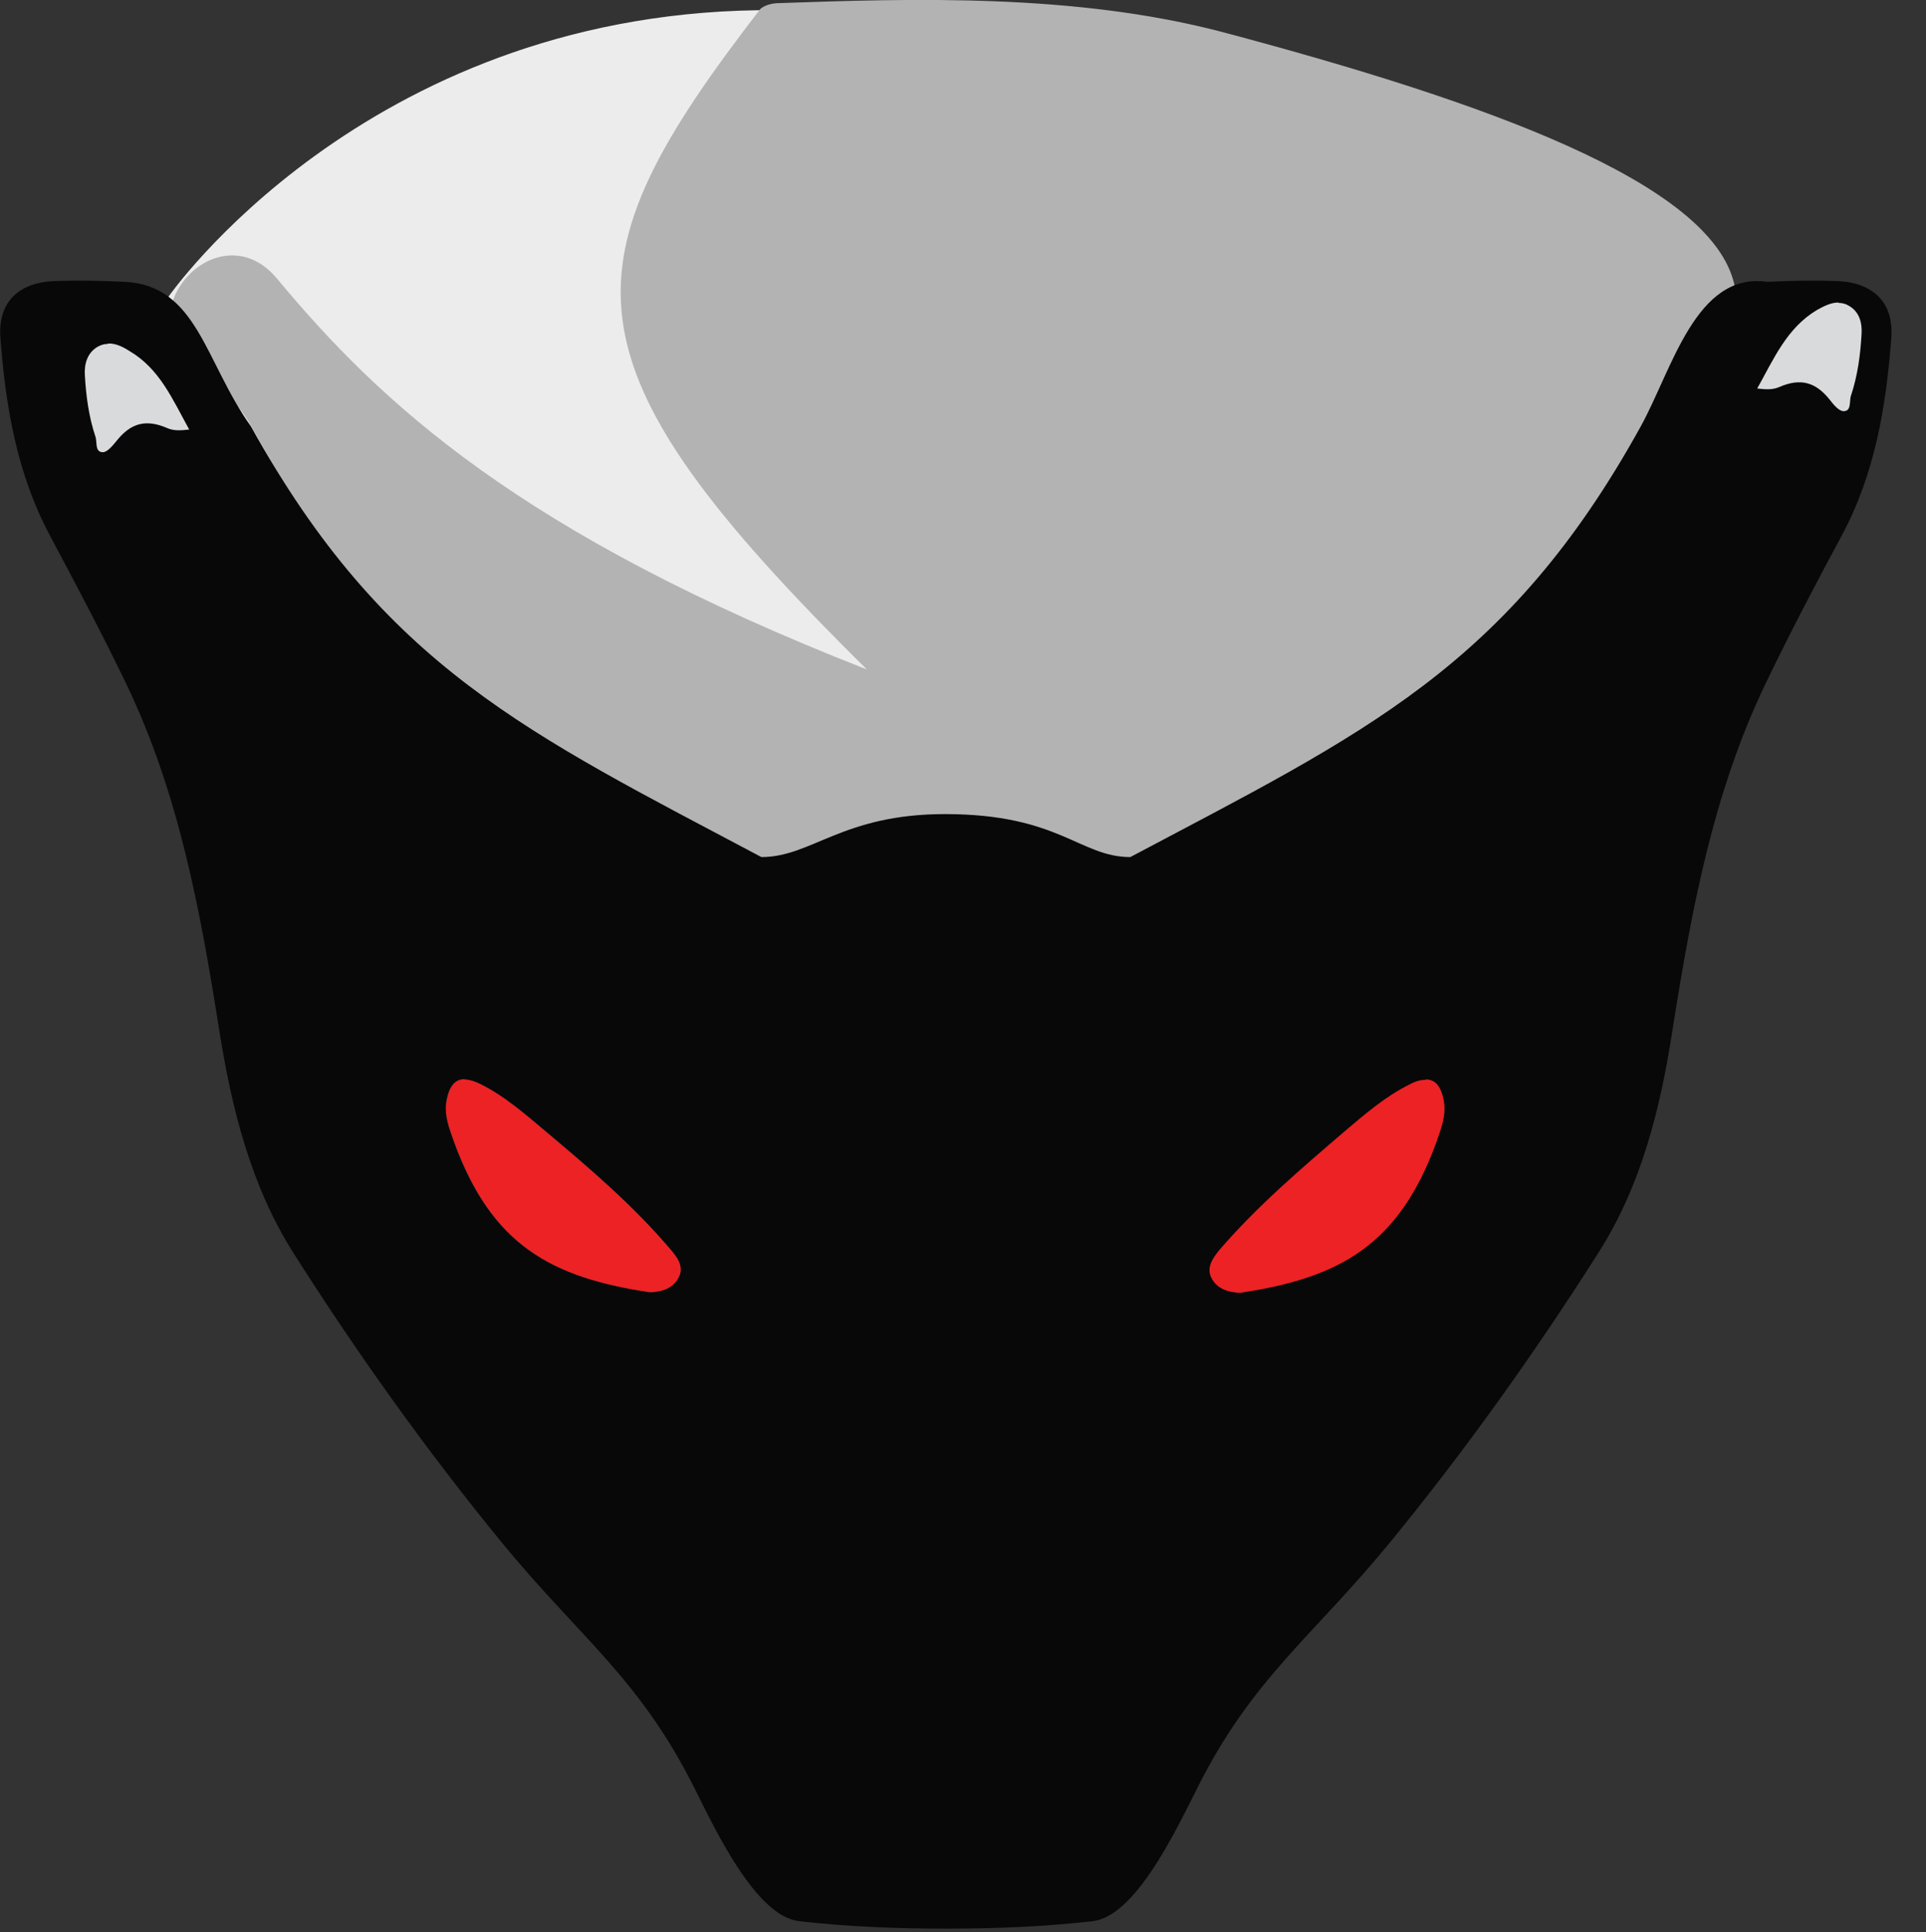<svg xmlns:dc="http://purl.org/dc/elements/1.1/" xmlns:cc="http://creativecommons.org/ns#" xmlns:rdf="http://www.w3.org/1999/02/22-rdf-syntax-ns#" xmlns:svg="http://www.w3.org/2000/svg" xmlns="http://www.w3.org/2000/svg" xmlns:sodipodi="http://sodipodi.sourceforge.net/DTD/sodipodi-0.dtd" xml:space="preserve" height="100%" width="100%" viewBox="0 0 616 618" version="1.1" id="svg2985">
  <rect x="0" y="0" width="616" height="618" fill="#333333" stroke="none"/>
  <defs id="defs2989"/>
  <g id="g2993" transform="matrix(1.25,0,0,-1.25,-77.235,869.895)">
    <g id="g2995">
      <g id="g3005"/>
      <g id="g3011">
        <g id="g3069">
          <path id="path3037-3-0" d="m 116.9 581.3 c -3.5 -0.5 -5.8 -0.4 -8 0.6 -7.5 3.3 -13.1 1.8 -18.1 -4.5 -1.4 -1.7 -3.4 -4.2 -5.2 -4.2 -3 0 -2 3.6 -2.7 5.6 -2.4 7.2 -3.3 14.6 -3.8 22.1 -0.3 4.2 0.9 8.1 4.7 10.3 3.9 2.2 7.7 0.5 11.3 -1.6 11 -6.4 15.6 -17.4 21.8 -28.3" style="fill: #d9dadc; fill-rule: evenodd;"/>
          <path id="right-eye" d="m 376.8 362.2 c 31.7 4.7 50.5 15.3 62.5 48.1 1.5 4.3 3.3 8.6 2.4 13.3 -1.3 6.6 -4.6 8.3 -10.6 5.3 -7.8 -3.9 -14.4 -9.7 -21 -15.3 -13.9 -11.8 -27.7 -23.6 -39.6 -37.5 -2.2 -2.6 -4.4 -5.6 -2.8 -9 1.8 -3.7 5.5 -4.7 9.2 -4.9" style="fill: #ed2224; fill-rule: evenodd;"/>
          <path id="path3037-3" d="m 509.3 595.2 c 2.9 -0.4 4.7 -0.3 6.6 0.5 6.2 2.6 10.7 1.4 14.9 -3.6 1.2 -1.4 2.8 -3.4 4.2 -3.4 2.5 0 1.6 2.9 2.2 4.5 2 5.7 2.7 11.6 3.1 17.6 0.2 3.3 -0.8 6.5 -3.9 8.2 -3.2 1.7 -6.3 0.4 -9.3 -1.3 -9 -5.1 -12.8 -13.8 -17.9 -22.5" style="fill: #d9dadc; fill-rule: evenodd;"/>
          <path id="left-eye" d="m 228.2 365.2 c -25.5 3.8 -40.6 12.2 -50.2 38.5 -1.2 3.4 -2.7 6.9 -1.9 10.7 1 5.3 3.7 6.6 8.5 4.2 6.3 -3.1 11.6 -7.8 16.9 -12.3 11.2 -9.4 22.3 -18.9 31.8 -30 1.8 -2.1 3.6 -4.5 2.2 -7.2 -1.4 -2.9 -4.4 -3.8 -7.4 -3.9" style="fill: #ed2224; fill-rule: evenodd;"/>
          <path d="m 104.9 620 c 0 0 49.8 71.8 150.7 73.3 73.9 1.1 78.6 -144.8 75.8 -222.9 -1 -28.5 -3 -48 -3 -48 l -61.4 -9.9 -63.7 31.1 z" id="hair-flick" sodipodi:nodetypes="csscccc" style="fill: #ececec;"/>
          <path sodipodi:nodetypes="ccsacccccccscccsc" id="hair" d="m 454.7 539.1 c -5.8 -18.4 -8.2 -37.6 -14 -55.9 -7.1 -22.2 -12.2 -36.3 -34.8 -45.4 -30.1 -12.2 -61.8 -25 -94.5 -30.1 -6.8 -1.1 -13.5 -4.1 -20.6 -0 -28.9 16.3 -50.9 18.1 -81.5 31.1 -14.6 6.2 -32.6 12.9 -40.4 26.8 -7.5 13.3 -10.3 27.9 -13.7 42.4 -3.8 16 -7.2 32.1 -12.9 47.4 -4.1 11 -10.5 21.1 -16.2 31.4 -6.6 11.9 -21.5 19.6 -20 32.4 3.9 10.5 17.3 16.5 26.5 5.5 26.5 -31.9 62.3 -65.4 151 -100.1 -79.8 78.8 -77.9 103.4 -27.2 169.1 1.2 0.9 2.6 1.3 4.2 1.4 34.2 1.2 76.3 2.6 114.4 -7.5 66.1 -17.6 124.9 -38.3 130.6 -64.7" style="fill: #b3b3b3; fill-rule: evenodd;"/>
          <path d="m 93.7 623.8 c -6 0.3 -12 0.4 -18 0.2 -9.3 -0.4 -14.5 -5.5 -13.8 -14.6 1.3 -17.4 4.2 -34.6 12.6 -50.4 6.7 -12.6 13.4 -25.2 19.6 -38.1 13.5 -28.1 19 -58.3 23.8 -88.7 3.2 -20.1 8.1 -39.7 18.9 -56.8 16.3 -25.7 34 -50.5 53.3 -74.1 20 -24.4 35.3 -34.8 49.4 -63 5.5 -11 15.8 -32.8 26.8 -34 12.4 -1.4 24.8 -1.9 37.2 -1.9 0.2 0 0.4 -0 0.6 0 12.4 -0 24.9 0.5 37.2 1.9 11 1.2 21.3 23.1 26.8 34 14.1 28.2 29.4 38.6 49.4 63 19.3 23.6 37 48.4 53.3 74.1 10.9 17.1 15.8 36.7 18.9 56.8 4.8 30.3 10.3 60.6 23.8 88.7 6.2 12.9 12.8 25.5 19.6 38.1 8.4 15.7 11.3 32.9 12.6 50.4 0.7 9.1 -4.6 14.2 -13.8 14.6 -6 0.2 -12 0.1 -18 -0.2 -18.2 2.6 -24.3 -22.5 -32.3 -37 -34.1 -61.7 -70.8 -78.5 -130.6 -110.2 -12.9 0 -18.2 11 -47.4 11 -26.3 0 -34.1 -11 -47 -11 -59.7 31.7 -96.4 48.5 -130.6 110.2 -11.8 16.5 -13.7 36.1 -32.3 37 z m -4.2 -15.8 c 1.8 0.1 3.7 -0.8 5.4 -1.9 7.7 -4.5 11 -12.3 15.3 -20.1 -2.5 -0.3 -4.1 -0.3 -5.7 0.4 -5.3 2.3 -9.2 1.3 -12.8 -3.2 -1 -1.2 -2.4 -3 -3.6 -3 -2.1 0 -1.4 2.6 -1.9 4 -1.7 5.1 -2.4 10.4 -2.7 15.7 -0.2 3 0.7 5.8 3.3 7.3 0.9 0.5 1.7 0.7 2.5 0.7 z m 442.8 10.4 c 0.8 -0 1.7 -0.2 2.5 -0.7 2.7 -1.5 3.5 -4.3 3.3 -7.3 -0.3 -5.3 -1 -10.6 -2.7 -15.7 -0.5 -1.4 0.2 -4 -1.9 -4 -1.2 -0 -2.6 1.7 -3.6 3 -3.6 4.5 -7.5 5.5 -12.8 3.2 -1.6 -0.7 -3.2 -0.7 -5.7 -0.4 4.3 7.7 7.6 15.5 15.3 20.1 1.8 1 3.6 1.9 5.4 1.9 z M 180.7 419.7 c 1.1 -0 2.4 -0.4 3.9 -1.1 6.3 -3.1 11.6 -7.8 16.9 -12.2 11.2 -9.4 22.3 -18.9 31.8 -30.1 1.8 -2.1 3.6 -4.5 2.2 -7.2 -1.4 -2.9 -4.4 -3.8 -7.4 -3.9 -25.5 3.8 -40.6 12.2 -50.2 38.5 -1.2 3.4 -2.6 6.9 -1.9 10.7 0.7 3.6 2.2 5.4 4.6 5.4 z m 245.9 0 c 2.4 0 3.9 -1.7 4.6 -5.4 0.7 -3.8 -0.7 -7.2 -1.9 -10.7 -9.6 -26.3 -24.7 -34.7 -50.2 -38.5 -3 0.1 -6 1 -7.4 3.9 -1.3 2.7 0.5 5.1 2.2 7.2 9.6 11.1 20.7 20.6 31.8 30.1 5.3 4.5 10.6 9.1 16.9 12.2 1.5 0.8 2.8 1.1 3.9 1.1 z" id="face" sodipodi:nodetypes="cccccccsccscccscccccccccscccsccccccccssccccccccsscccccccsccccccccc" style="fill: #080808; fill-rule: evenodd;"/>
        </g>
      </g>
    </g>
  </g>
</svg>